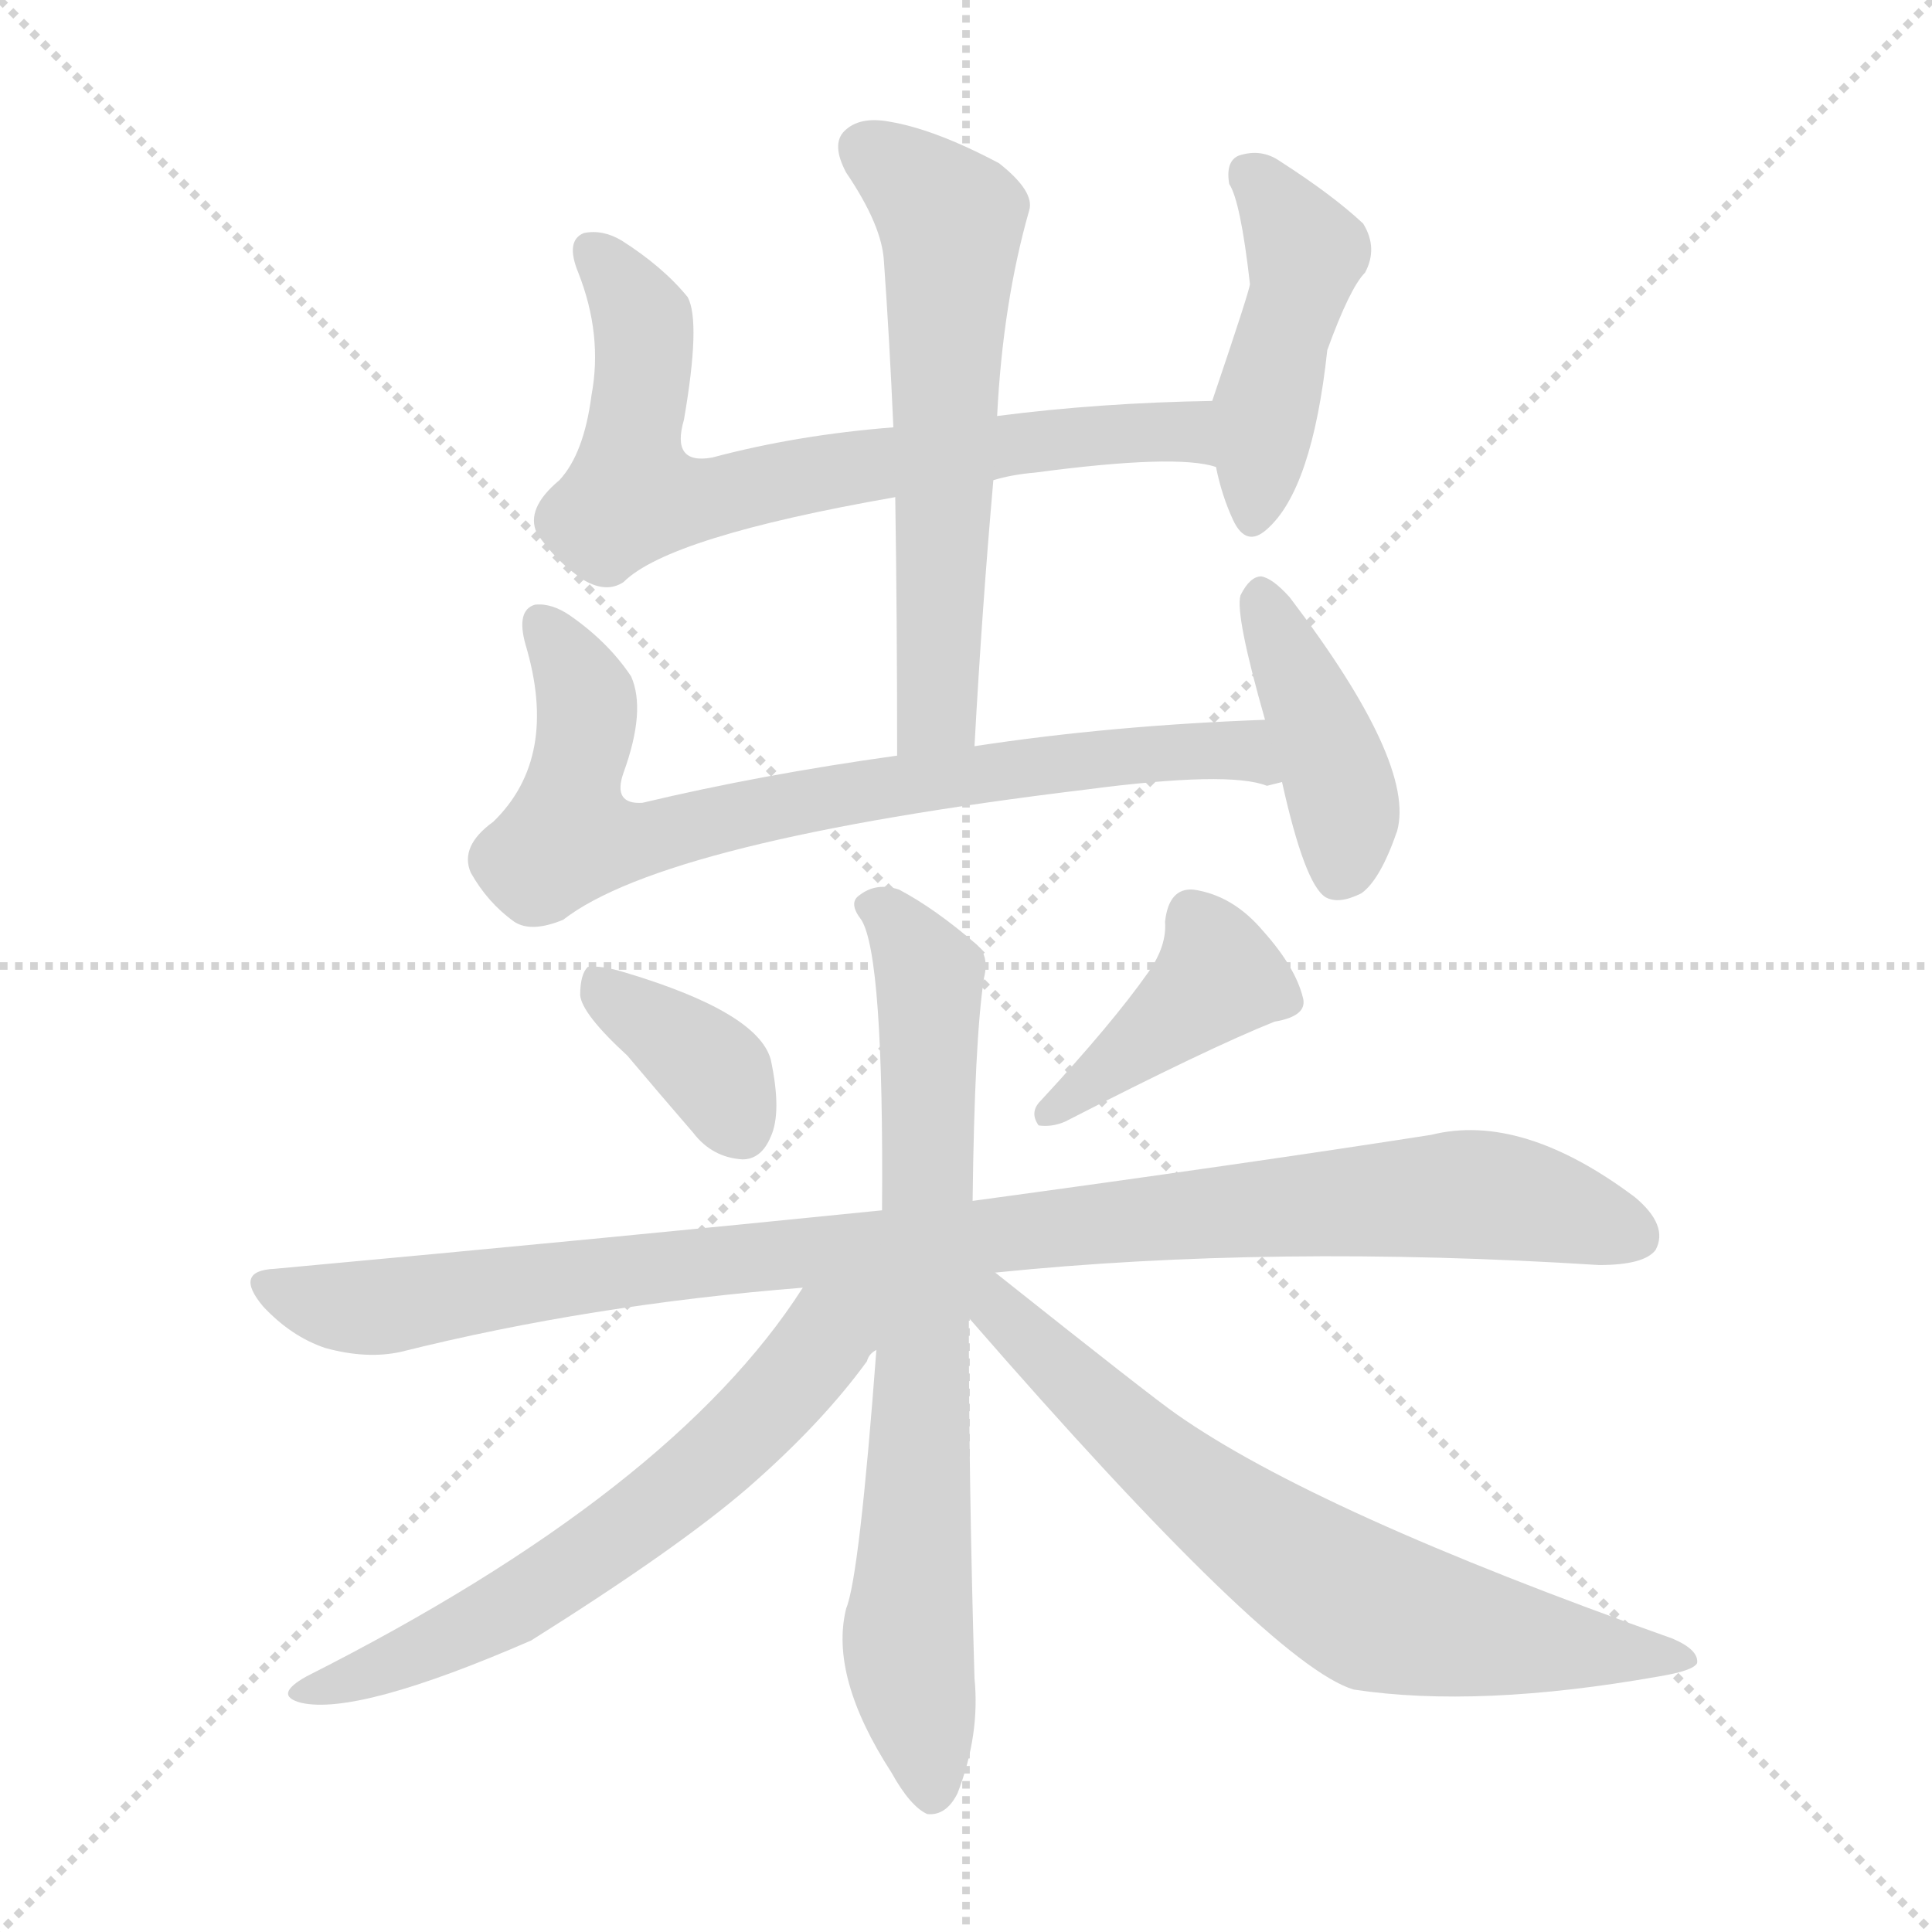 <svg version="1.1" viewBox="0 0 1024 1024" xmlns="http://www.w3.org/2000/svg">
  <g stroke="lightgray" stroke-dasharray="1,1" stroke-width="1" transform="scale(4, 4)">
    <line x1="0" y1="0" x2="256" y2="256"></line>
    <line x1="256" y1="0" x2="0" y2="256"></line>
    <line x1="128" y1="0" x2="128" y2="256"></line>
    <line x1="0" y1="128" x2="256" y2="128"></line>
  </g>
<g transform="scale(1, -1) translate(0, -900)">
   <style type="text/css">
    @keyframes keyframes0 {
      from {
       stroke: blue;
       stroke-dashoffset: 710;
       stroke-width: 128;
       }
       70% {
       animation-timing-function: step-end;
       stroke: blue;
       stroke-dashoffset: 0;
       stroke-width: 128;
       }
       to {
       stroke: black;
       stroke-width: 1024;
       }
       }
       #make-me-a-hanzi-animation-0 {
         animation: keyframes0 0.828s both;
         animation-delay: 0s;
         animation-timing-function: linear;
       }
    @keyframes keyframes1 {
      from {
       stroke: blue;
       stroke-dashoffset: 449;
       stroke-width: 128;
       }
       59% {
       animation-timing-function: step-end;
       stroke: blue;
       stroke-dashoffset: 0;
       stroke-width: 128;
       }
       to {
       stroke: black;
       stroke-width: 1024;
       }
       }
       #make-me-a-hanzi-animation-1 {
         animation: keyframes1 0.615s both;
         animation-delay: 0.828s;
         animation-timing-function: linear;
       }
    @keyframes keyframes2 {
      from {
       stroke: blue;
       stroke-dashoffset: 596;
       stroke-width: 128;
       }
       66% {
       animation-timing-function: step-end;
       stroke: blue;
       stroke-dashoffset: 0;
       stroke-width: 128;
       }
       to {
       stroke: black;
       stroke-width: 1024;
       }
       }
       #make-me-a-hanzi-animation-2 {
         animation: keyframes2 0.735s both;
         animation-delay: 1.443s;
         animation-timing-function: linear;
       }
    @keyframes keyframes3 {
      from {
       stroke: blue;
       stroke-dashoffset: 758;
       stroke-width: 128;
       }
       71% {
       animation-timing-function: step-end;
       stroke: blue;
       stroke-dashoffset: 0;
       stroke-width: 128;
       }
       to {
       stroke: black;
       stroke-width: 1024;
       }
       }
       #make-me-a-hanzi-animation-3 {
         animation: keyframes3 0.867s both;
         animation-delay: 2.178s;
         animation-timing-function: linear;
       }
    @keyframes keyframes4 {
      from {
       stroke: blue;
       stroke-dashoffset: 415;
       stroke-width: 128;
       }
       57% {
       animation-timing-function: step-end;
       stroke: blue;
       stroke-dashoffset: 0;
       stroke-width: 128;
       }
       to {
       stroke: black;
       stroke-width: 1024;
       }
       }
       #make-me-a-hanzi-animation-4 {
         animation: keyframes4 0.588s both;
         animation-delay: 3.045s;
         animation-timing-function: linear;
       }
    @keyframes keyframes5 {
      from {
       stroke: blue;
       stroke-dashoffset: 368;
       stroke-width: 128;
       }
       55% {
       animation-timing-function: step-end;
       stroke: blue;
       stroke-dashoffset: 0;
       stroke-width: 128;
       }
       to {
       stroke: black;
       stroke-width: 1024;
       }
       }
       #make-me-a-hanzi-animation-5 {
         animation: keyframes5 0.549s both;
         animation-delay: 3.633s;
         animation-timing-function: linear;
       }
    @keyframes keyframes6 {
      from {
       stroke: blue;
       stroke-dashoffset: 406;
       stroke-width: 128;
       }
       57% {
       animation-timing-function: step-end;
       stroke: blue;
       stroke-dashoffset: 0;
       stroke-width: 128;
       }
       to {
       stroke: black;
       stroke-width: 1024;
       }
       }
       #make-me-a-hanzi-animation-6 {
         animation: keyframes6 0.58s both;
         animation-delay: 4.182s;
         animation-timing-function: linear;
       }
    @keyframes keyframes7 {
      from {
       stroke: blue;
       stroke-dashoffset: 988;
       stroke-width: 128;
       }
       76% {
       animation-timing-function: step-end;
       stroke: blue;
       stroke-dashoffset: 0;
       stroke-width: 128;
       }
       to {
       stroke: black;
       stroke-width: 1024;
       }
       }
       #make-me-a-hanzi-animation-7 {
         animation: keyframes7 1.054s both;
         animation-delay: 4.763s;
         animation-timing-function: linear;
       }
    @keyframes keyframes8 {
      from {
       stroke: blue;
       stroke-dashoffset: 736;
       stroke-width: 128;
       }
       71% {
       animation-timing-function: step-end;
       stroke: blue;
       stroke-dashoffset: 0;
       stroke-width: 128;
       }
       to {
       stroke: black;
       stroke-width: 1024;
       }
       }
       #make-me-a-hanzi-animation-8 {
         animation: keyframes8 0.849s both;
         animation-delay: 5.817s;
         animation-timing-function: linear;
       }
    @keyframes keyframes9 {
      from {
       stroke: blue;
       stroke-dashoffset: 625;
       stroke-width: 128;
       }
       67% {
       animation-timing-function: step-end;
       stroke: blue;
       stroke-dashoffset: 0;
       stroke-width: 128;
       }
       to {
       stroke: black;
       stroke-width: 1024;
       }
       }
       #make-me-a-hanzi-animation-9 {
         animation: keyframes9 0.759s both;
         animation-delay: 6.666s;
         animation-timing-function: linear;
       }
    @keyframes keyframes10 {
      from {
       stroke: blue;
       stroke-dashoffset: 696;
       stroke-width: 128;
       }
       69% {
       animation-timing-function: step-end;
       stroke: blue;
       stroke-dashoffset: 0;
       stroke-width: 128;
       }
       to {
       stroke: black;
       stroke-width: 1024;
       }
       }
       #make-me-a-hanzi-animation-10 {
         animation: keyframes10 0.816s both;
         animation-delay: 7.424s;
         animation-timing-function: linear;
       }
</style>
<path d="M 526.5 645.5 Q 536.5 648.5 548.5 649.5 Q 623.5 659.5 644.5 652.5 C 674.5 647.5 672.5 688.5 642.5 687.5 Q 582.5 686.5 528.5 679.5 L 473.5 673.5 Q 422.5 669.5 377.5 657.5 Q 355.5 653.5 362.5 677.5 Q 371.5 729.5 364.5 742.5 Q 351.5 758.5 329.5 772.5 Q 319.5 778.5 309.5 776.5 Q 299.5 772.5 306.5 755.5 Q 319.5 722.5 313.5 690.5 Q 309.5 659.5 296.5 645.5 Q 278.5 630.5 284.5 617.5 Q 294.5 602.5 309.5 592.5 Q 321.5 585.5 330.5 591.5 Q 354.5 615.5 474.5 636.5 L 526.5 645.5 Z" fill="lightgray"></path> 
<path d="M 644.5 652.5 Q 647.5 637.5 653.5 624.5 Q 660.5 609.5 671.5 619.5 Q 695.5 640.5 703.5 714.5 Q 715.5 747.5 723.5 755.5 Q 730.5 768.5 722.5 781.5 Q 706.5 796.5 678.5 814.5 Q 668.5 821.5 656.5 817.5 Q 649.5 814.5 651.5 802.5 Q 657.5 793.5 662.5 749.5 Q 662.5 746.5 642.5 687.5 L 644.5 652.5 Z" fill="lightgray"></path> 
<path d="M 516.5 504.5 Q 520.5 577.5 526.5 645.5 L 528.5 679.5 Q 531.5 739.5 545.5 788.5 Q 548.5 798.5 529.5 813.5 Q 495.5 831.5 471.5 835.5 Q 455.5 838.5 447.5 830.5 Q 440.5 823.5 448.5 808.5 Q 467.5 780.5 468.5 761.5 Q 471.5 719.5 473.5 673.5 L 474.5 636.5 Q 475.5 572.5 475.5 499.5 C 475.5 469.5 514.5 474.5 516.5 504.5 Z" fill="lightgray"></path> 
<path d="M 670.5 518.5 Q 588.5 515.5 516.5 504.5 L 475.5 499.5 Q 403.5 489.5 340.5 474.5 Q 324.5 473.5 330.5 490.5 Q 342.5 523.5 334.5 541.5 Q 322.5 559.5 302.5 573.5 Q 292.5 580.5 283.5 579.5 Q 273.5 576.5 278.5 558.5 Q 296.5 498.5 261.5 464.5 Q 243.5 451.5 249.5 437.5 Q 258.5 421.5 272.5 411.5 Q 281.5 405.5 298.5 412.5 Q 352.5 454.5 575.5 481.5 Q 651.5 491.5 671.5 483.5 Q 675.5 484.5 679.5 485.5 C 709.5 485.5 700.5 519.5 670.5 518.5 Z" fill="lightgray"></path> 
<path d="M 679.5 485.5 Q 691.5 431.5 702.5 424.5 Q 709.5 420.5 721.5 426.5 Q 731.5 433.5 740.5 459.5 Q 750.5 495.5 683.5 583.5 Q 674.5 593.5 668.5 594.5 Q 662.5 594.5 657.5 584.5 Q 654.5 574.5 670.5 518.5 L 679.5 485.5 Z" fill="lightgray"></path> 
<path d="M 332.5 340.5 Q 348.5 321.5 367.5 299.5 Q 377.5 286.5 393.5 285.5 Q 403.5 285.5 408.5 297.5 Q 414.5 310.5 408.5 338.5 Q 401.5 363.5 331.5 384.5 Q 318.5 388.5 311.5 387.5 Q 307.5 383.5 307.5 372.5 Q 308.5 362.5 332.5 340.5 Z" fill="lightgray"></path> 
<path d="M 608.5 384.5 Q 589.5 357.5 551.5 316.5 Q 545.5 310.5 550.5 303.5 Q 557.5 302.5 564.5 305.5 Q 640.5 344.5 675.5 358.5 Q 693.5 361.5 690.5 371.5 Q 686.5 387.5 669.5 406.5 Q 653.5 425.5 632.5 428.5 Q 619.5 429.5 617.5 411.5 Q 618.5 398.5 608.5 384.5 Z" fill="lightgray"></path> 
<path d="M 527.5 225.5 Q 674.5 240.5 847.5 229.5 Q 871.5 229.5 877.5 237.5 Q 884.5 250.5 866.5 265.5 Q 806.5 310.5 758.5 298.5 Q 662.5 283.5 515.5 263.5 L 467.5 258.5 Q 319.5 243.5 145.5 227.5 Q 123.5 226.5 139.5 207.5 Q 154.5 191.5 172.5 185.5 Q 194.5 179.5 212.5 183.5 Q 312.5 208.5 425.5 217.5 L 527.5 225.5 Z" fill="lightgray"></path> 
<path d="M 515.5 263.5 Q 516.5 348.5 521.5 381.5 Q 524.5 393.5 517.5 399.5 Q 495.5 418.5 476.5 428.5 Q 464.5 432.5 455.5 425.5 Q 449.5 421.5 456.5 412.5 Q 468.5 393.5 467.5 258.5 L 464.5 184.5 Q 455.5 64.5 448.5 47.5 Q 439.5 11.5 472.5 -39.5 Q 482.5 -57.5 491.5 -61.5 Q 501.5 -62.5 507.5 -50.5 Q 519.5 -19.5 516.5 10.5 Q 513.5 113.5 513.5 201.5 L 515.5 263.5 Z" fill="lightgray"></path> 
<path d="M 425.5 217.5 Q 356.5 109.5 162.5 11.5 Q 144.5 1.5 159.5 -2.5 Q 189.5 -9.5 281.5 30.5 Q 359.5 79.5 396.5 111.5 Q 435.5 145.5 459.5 178.5 Q 460.5 182.5 464.5 184.5 C 496.5 224.5 457.5 264.5 425.5 217.5 Z" fill="lightgray"></path> 
<path d="M 513.5 201.5 Q 673.5 17.5 717.5 4.5 Q 783.5 -5.5 879.5 11.5 Q 897.5 14.5 899.5 18.5 Q 900.5 25.5 886.5 31.5 Q 697.5 98.5 623.5 150.5 Q 610.5 159.5 527.5 225.5 C 504.5 244.5 492.5 225.5 513.5 201.5 Z" fill="lightgray"></path> 
      <clipPath id="make-me-a-hanzi-clip-0">
      <path d="M 526.5 645.5 Q 536.5 648.5 548.5 649.5 Q 623.5 659.5 644.5 652.5 C 674.5 647.5 672.5 688.5 642.5 687.5 Q 582.5 686.5 528.5 679.5 L 473.5 673.5 Q 422.5 669.5 377.5 657.5 Q 355.5 653.5 362.5 677.5 Q 371.5 729.5 364.5 742.5 Q 351.5 758.5 329.5 772.5 Q 319.5 778.5 309.5 776.5 Q 299.5 772.5 306.5 755.5 Q 319.5 722.5 313.5 690.5 Q 309.5 659.5 296.5 645.5 Q 278.5 630.5 284.5 617.5 Q 294.5 602.5 309.5 592.5 Q 321.5 585.5 330.5 591.5 Q 354.5 615.5 474.5 636.5 L 526.5 645.5 Z" fill="lightgray"></path>
      </clipPath>
      <path clip-path="url(#make-me-a-hanzi-clip-0)" d="M 314.5 766.5 L 340.5 730.5 L 334.5 636.5 L 380.5 636.5 L 564.5 668.5 L 627.5 671.5 L 642.5 658.5 " fill="none" id="make-me-a-hanzi-animation-0" stroke-dasharray="582 1164" stroke-linecap="round"></path>

      <clipPath id="make-me-a-hanzi-clip-1">
      <path d="M 644.5 652.5 Q 647.5 637.5 653.5 624.5 Q 660.5 609.5 671.5 619.5 Q 695.5 640.5 703.5 714.5 Q 715.5 747.5 723.5 755.5 Q 730.5 768.5 722.5 781.5 Q 706.5 796.5 678.5 814.5 Q 668.5 821.5 656.5 817.5 Q 649.5 814.5 651.5 802.5 Q 657.5 793.5 662.5 749.5 Q 662.5 746.5 642.5 687.5 L 644.5 652.5 Z" fill="lightgray"></path>
      </clipPath>
      <path clip-path="url(#make-me-a-hanzi-clip-1)" d="M 663.5 806.5 L 690.5 769.5 L 690.5 752.5 L 671.5 689.5 L 663.5 625.5 " fill="none" id="make-me-a-hanzi-animation-1" stroke-dasharray="321 642" stroke-linecap="round"></path>

      <clipPath id="make-me-a-hanzi-clip-2">
      <path d="M 516.5 504.5 Q 520.5 577.5 526.5 645.5 L 528.5 679.5 Q 531.5 739.5 545.5 788.5 Q 548.5 798.5 529.5 813.5 Q 495.5 831.5 471.5 835.5 Q 455.5 838.5 447.5 830.5 Q 440.5 823.5 448.5 808.5 Q 467.5 780.5 468.5 761.5 Q 471.5 719.5 473.5 673.5 L 474.5 636.5 Q 475.5 572.5 475.5 499.5 C 475.5 469.5 514.5 474.5 516.5 504.5 Z" fill="lightgray"></path>
      </clipPath>
      <path clip-path="url(#make-me-a-hanzi-clip-2)" d="M 458.5 821.5 L 503.5 783.5 L 497.5 529.5 L 481.5 507.5 " fill="none" id="make-me-a-hanzi-animation-2" stroke-dasharray="468 936" stroke-linecap="round"></path>

      <clipPath id="make-me-a-hanzi-clip-3">
      <path d="M 670.5 518.5 Q 588.5 515.5 516.5 504.5 L 475.5 499.5 Q 403.5 489.5 340.5 474.5 Q 324.5 473.5 330.5 490.5 Q 342.5 523.5 334.5 541.5 Q 322.5 559.5 302.5 573.5 Q 292.5 580.5 283.5 579.5 Q 273.5 576.5 278.5 558.5 Q 296.5 498.5 261.5 464.5 Q 243.5 451.5 249.5 437.5 Q 258.5 421.5 272.5 411.5 Q 281.5 405.5 298.5 412.5 Q 352.5 454.5 575.5 481.5 Q 651.5 491.5 671.5 483.5 Q 675.5 484.5 679.5 485.5 C 709.5 485.5 700.5 519.5 670.5 518.5 Z" fill="lightgray"></path>
      </clipPath>
      <path clip-path="url(#make-me-a-hanzi-clip-3)" d="M 287.5 569.5 L 311.5 525.5 L 301.5 456.5 L 314.5 453.5 L 341.5 454.5 L 438.5 478.5 L 615.5 501.5 L 658.5 502.5 L 674.5 489.5 " fill="none" id="make-me-a-hanzi-animation-3" stroke-dasharray="630 1260" stroke-linecap="round"></path>

      <clipPath id="make-me-a-hanzi-clip-4">
      <path d="M 679.5 485.5 Q 691.5 431.5 702.5 424.5 Q 709.5 420.5 721.5 426.5 Q 731.5 433.5 740.5 459.5 Q 750.5 495.5 683.5 583.5 Q 674.5 593.5 668.5 594.5 Q 662.5 594.5 657.5 584.5 Q 654.5 574.5 670.5 518.5 L 679.5 485.5 Z" fill="lightgray"></path>
      </clipPath>
      <path clip-path="url(#make-me-a-hanzi-clip-4)" d="M 667.5 584.5 L 711.5 477.5 L 708.5 434.5 " fill="none" id="make-me-a-hanzi-animation-4" stroke-dasharray="287 574" stroke-linecap="round"></path>

      <clipPath id="make-me-a-hanzi-clip-5">
      <path d="M 332.5 340.5 Q 348.5 321.5 367.5 299.5 Q 377.5 286.5 393.5 285.5 Q 403.5 285.5 408.5 297.5 Q 414.5 310.5 408.5 338.5 Q 401.5 363.5 331.5 384.5 Q 318.5 388.5 311.5 387.5 Q 307.5 383.5 307.5 372.5 Q 308.5 362.5 332.5 340.5 Z" fill="lightgray"></path>
      </clipPath>
      <path clip-path="url(#make-me-a-hanzi-clip-5)" d="M 315.5 378.5 L 380.5 329.5 L 392.5 301.5 " fill="none" id="make-me-a-hanzi-animation-5" stroke-dasharray="240 480" stroke-linecap="round"></path>

      <clipPath id="make-me-a-hanzi-clip-6">
      <path d="M 608.5 384.5 Q 589.5 357.5 551.5 316.5 Q 545.5 310.5 550.5 303.5 Q 557.5 302.5 564.5 305.5 Q 640.5 344.5 675.5 358.5 Q 693.5 361.5 690.5 371.5 Q 686.5 387.5 669.5 406.5 Q 653.5 425.5 632.5 428.5 Q 619.5 429.5 617.5 411.5 Q 618.5 398.5 608.5 384.5 Z" fill="lightgray"></path>
      </clipPath>
      <path clip-path="url(#make-me-a-hanzi-clip-6)" d="M 678.5 370.5 L 645.5 382.5 L 556.5 309.5 " fill="none" id="make-me-a-hanzi-animation-6" stroke-dasharray="278 556" stroke-linecap="round"></path>

      <clipPath id="make-me-a-hanzi-clip-7">
      <path d="M 527.5 225.5 Q 674.5 240.5 847.5 229.5 Q 871.5 229.5 877.5 237.5 Q 884.5 250.5 866.5 265.5 Q 806.5 310.5 758.5 298.5 Q 662.5 283.5 515.5 263.5 L 467.5 258.5 Q 319.5 243.5 145.5 227.5 Q 123.5 226.5 139.5 207.5 Q 154.5 191.5 172.5 185.5 Q 194.5 179.5 212.5 183.5 Q 312.5 208.5 425.5 217.5 L 527.5 225.5 Z" fill="lightgray"></path>
      </clipPath>
      <path clip-path="url(#make-me-a-hanzi-clip-7)" d="M 142.5 217.5 L 194.5 206.5 L 360.5 230.5 L 770.5 266.5 L 817.5 261.5 L 866.5 244.5 " fill="none" id="make-me-a-hanzi-animation-7" stroke-dasharray="860 1720" stroke-linecap="round"></path>

      <clipPath id="make-me-a-hanzi-clip-8">
      <path d="M 515.5 263.5 Q 516.5 348.5 521.5 381.5 Q 524.5 393.5 517.5 399.5 Q 495.5 418.5 476.5 428.5 Q 464.5 432.5 455.5 425.5 Q 449.5 421.5 456.5 412.5 Q 468.5 393.5 467.5 258.5 L 464.5 184.5 Q 455.5 64.5 448.5 47.5 Q 439.5 11.5 472.5 -39.5 Q 482.5 -57.5 491.5 -61.5 Q 501.5 -62.5 507.5 -50.5 Q 519.5 -19.5 516.5 10.5 Q 513.5 113.5 513.5 201.5 L 515.5 263.5 Z" fill="lightgray"></path>
      </clipPath>
      <path clip-path="url(#make-me-a-hanzi-clip-8)" d="M 463.5 419.5 L 480.5 403.5 L 492.5 380.5 L 481.5 29.5 L 493.5 -49.5 " fill="none" id="make-me-a-hanzi-animation-8" stroke-dasharray="608 1216" stroke-linecap="round"></path>

      <clipPath id="make-me-a-hanzi-clip-9">
      <path d="M 425.5 217.5 Q 356.5 109.5 162.5 11.5 Q 144.5 1.5 159.5 -2.5 Q 189.5 -9.5 281.5 30.5 Q 359.5 79.5 396.5 111.5 Q 435.5 145.5 459.5 178.5 Q 460.5 182.5 464.5 184.5 C 496.5 224.5 457.5 264.5 425.5 217.5 Z" fill="lightgray"></path>
      </clipPath>
      <path clip-path="url(#make-me-a-hanzi-clip-9)" d="M 459.5 214.5 L 387.5 134.5 L 310.5 73.5 L 243.5 32.5 L 164.5 3.5 " fill="none" id="make-me-a-hanzi-animation-9" stroke-dasharray="497 994" stroke-linecap="round"></path>

      <clipPath id="make-me-a-hanzi-clip-10">
      <path d="M 513.5 201.5 Q 673.5 17.5 717.5 4.5 Q 783.5 -5.5 879.5 11.5 Q 897.5 14.5 899.5 18.5 Q 900.5 25.5 886.5 31.5 Q 697.5 98.5 623.5 150.5 Q 610.5 159.5 527.5 225.5 C 504.5 244.5 492.5 225.5 513.5 201.5 Z" fill="lightgray"></path>
      </clipPath>
      <path clip-path="url(#make-me-a-hanzi-clip-10)" d="M 521.5 218.5 L 531.5 199.5 L 546.5 191.5 L 602.5 135.5 L 713.5 54.5 L 763.5 37.5 L 894.5 20.5 " fill="none" id="make-me-a-hanzi-animation-10" stroke-dasharray="568 1136" stroke-linecap="round"></path>

</g>
</svg>
